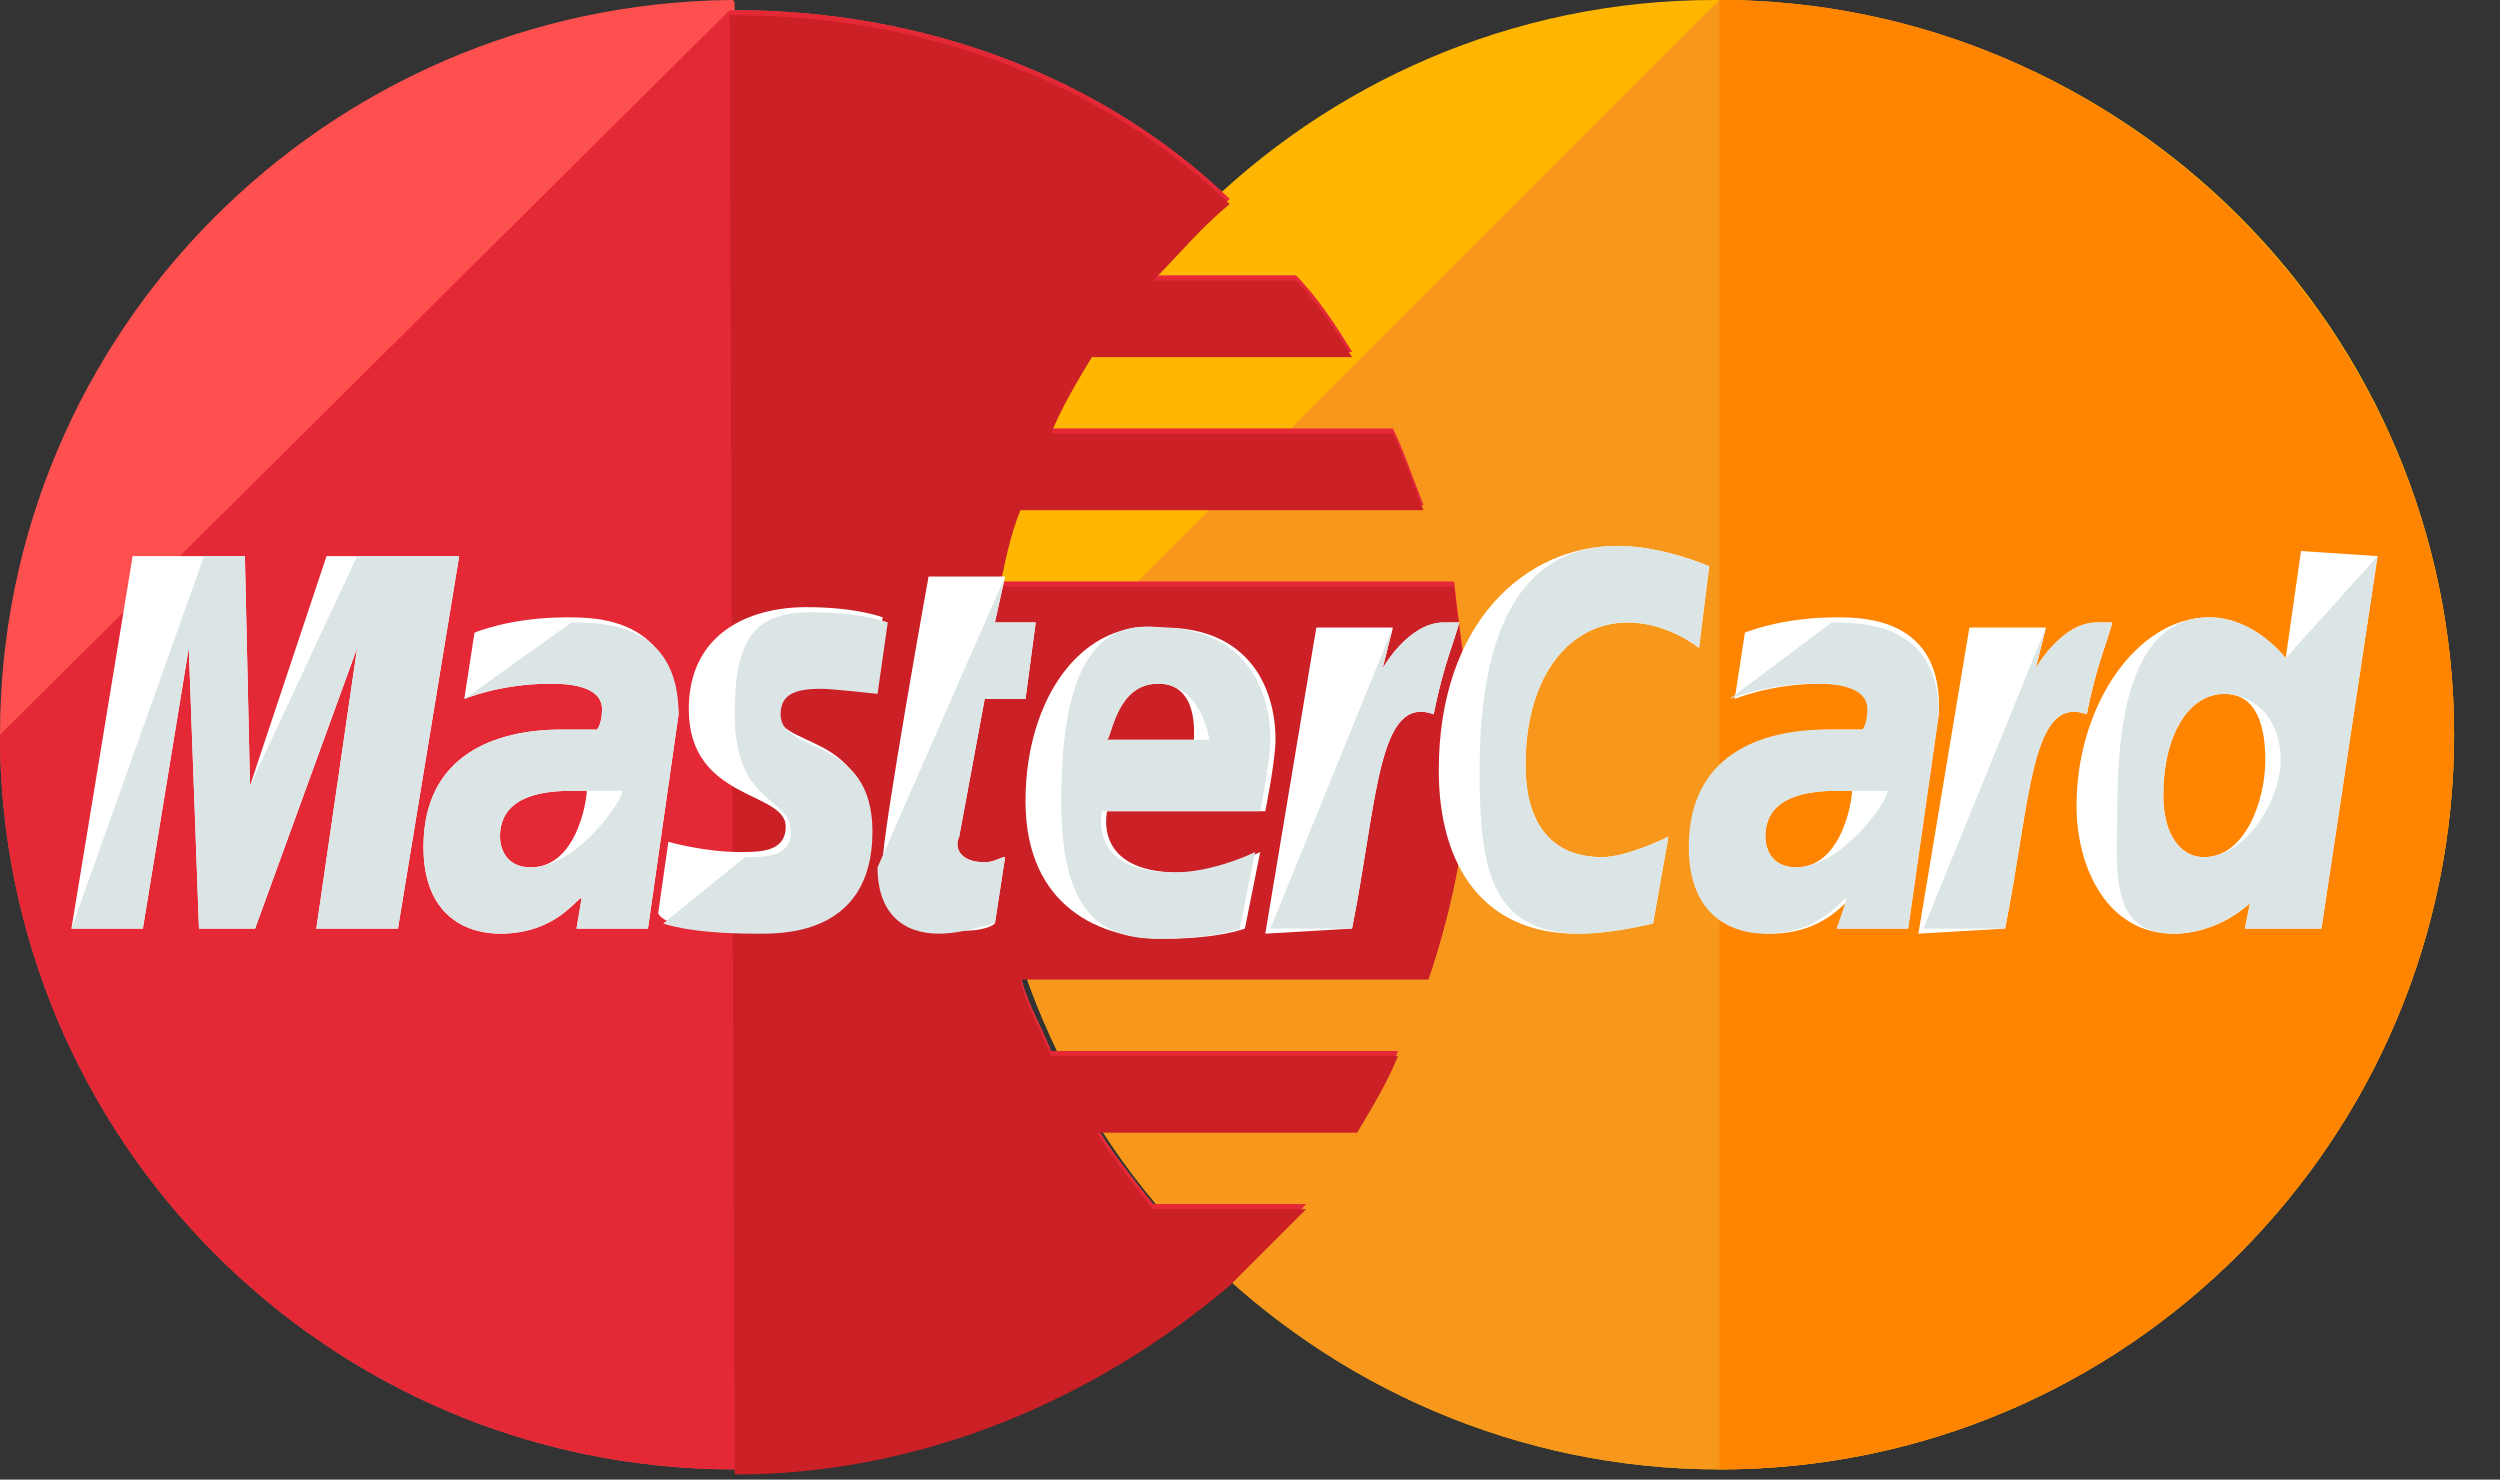 <svg width="49" height="29" viewBox="0 0 49 29" fill="none" xmlns="http://www.w3.org/2000/svg">
<rect x="0" y="0" width="49" height="29" fill="#333333" stroke="none"/>
<g clip-path="url(#clip0_997_40519)">
<path d="M48.1 14.4C48.1 22.3 41.7 28.8 33.7 28.8C25.8 28.8 19.3 22.3 19.3 14.4C19.2 6.5 25.7 0 33.6 0C41.7 0 48.1 6.5 48.1 14.4Z" fill="#FFB600"/>
<path d="M33.7 0C41.6 0 48.1 6.5 48.1 14.4C48.1 22.3 41.7 28.8 33.7 28.8C25.8 28.8 19.3 22.3 19.3 14.4" fill="#F7981D"/>
<path d="M33.7 0C41.6 0 48.1 6.5 48.1 14.4C48.1 22.3 41.7 28.8 33.7 28.8" fill="#FF8500"/>
<path d="M14.3 0C6.4 0.1 0 6.5 0 14.4C0 22.3 6.4 28.8 14.4 28.8C18.1 28.8 21.5 27.3 24.1 25.1C24.6 24.6 25.1 24.1 25.6 23.6H22.6C22.2 23.1 21.8 22.6 21.5 22.1H26.6C26.9 21.6 27.2 21.1 27.4 20.6H20.6C20.4 20.1 20.1 19.6 20 19.1H28C28.5 17.6 28.8 16.1 28.8 14.5C28.8 13.4 28.6 12.4 28.5 11.4H19.6C19.7 10.9 19.8 10.4 20 9.9H27.9C27.7 9.4 27.5 8.8 27.3 8.4H20.6C20.8 7.9 21.1 7.4 21.4 6.9H26.5C26.2 6.4 25.8 5.8 25.4 5.4H22.6C23.1 4.9 23.5 4.4 24.1 3.9C21.6 1.5 18.1 0.2 14.4 0.2C14.4 0 14.4 0 14.3 0Z" fill="#FF5050"/>
<path d="M0 14.4C0 22.3 6.4 28.8 14.4 28.8C18.1 28.8 21.5 27.3 24.1 25.1C24.6 24.6 25.1 24.1 25.6 23.6H22.6C22.2 23.1 21.8 22.6 21.5 22.1H26.6C26.9 21.6 27.2 21.1 27.4 20.6H20.6C20.4 20.1 20.1 19.6 20 19.1H28C28.5 17.6 28.8 16.1 28.8 14.5C28.8 13.4 28.6 12.4 28.5 11.4H19.6C19.7 10.9 19.8 10.4 20 9.9H27.9C27.7 9.4 27.5 8.8 27.3 8.4H20.6C20.8 7.9 21.1 7.4 21.4 6.9H26.5C26.2 6.4 25.8 5.8 25.4 5.4H22.6C23.1 4.9 23.5 4.4 24.1 3.9C21.6 1.5 18.1 0.2 14.4 0.2H14.3" fill="#E52836"/>
<path d="M14.4 28.9C18.1 28.9 21.5 27.4 24.1 25.2C24.6 24.7 25.1 24.2 25.6 23.7H22.6C22.2 23.2 21.8 22.7 21.5 22.2H26.6C26.9 21.7 27.2 21.2 27.4 20.7H20.6C20.4 20.2 20.1 19.7 20 19.2H28C28.5 17.7 28.8 16.2 28.8 14.6C28.8 13.5 28.6 12.5 28.5 11.5H19.6C19.7 11 19.8 10.5 20 10H27.9C27.7 9.5 27.5 8.9 27.3 8.5H20.6C20.8 8 21.1 7.5 21.4 7H26.5C26.2 6.5 25.8 5.9 25.4 5.5H22.6C23.1 5 23.5 4.5 24.1 4C21.6 1.6 18.1 0.3 14.4 0.3H14.3" fill="#CB2026"/>
<path d="M19.5 18.1L19.7 16.8C19.6 16.8 19.5 16.9 19.3 16.9C18.8 16.9 18.7 16.6 18.8 16.4L19.3 13.7H20.1L20.3 12.2H19.5L19.7 11.3H18.2C18.2 11.3 17.3 16.3 17.3 16.9C17.3 17.8 17.8 18.2 18.5 18.2C19 18.3 19.4 18.2 19.5 18.1Z" fill="white"/>
<path d="M20.1 15.7C20.1 17.8 21.6 18.4 22.8 18.4C23.9 18.4 24.4 18.2 24.4 18.2L24.7 16.7C24.7 16.7 23.9 17.1 23.1 17.1C21.4 17.1 21.7 15.9 21.7 15.9H24.8C24.8 15.9 25 14.9 25 14.5C25 13.5 24.5 12.3 22.8 12.3C21.2 12.1 20.1 13.7 20.1 15.7ZM22.7 13.4C23.5 13.4 23.4 14.4 23.4 14.5H21.7C21.8 14.4 21.9 13.4 22.7 13.4Z" fill="white"/>
<path d="M32.4 18.1L32.7 16.4C32.7 16.4 31.9 16.8 31.4 16.8C30.3 16.8 29.9 16 29.9 15C29.9 13.2 30.8 12.2 31.9 12.2C32.7 12.2 33.3 12.7 33.3 12.7L33.5 11.1C33.5 11.1 32.6 10.7 31.7 10.7C29.9 10.7 28.2 12.2 28.2 15.1C28.2 17 29.1 18.3 30.9 18.3C31.6 18.3 32.4 18.1 32.4 18.1Z" fill="white"/>
<path d="M11.1 12.1C10 12.1 9.3 12.4 9.3 12.4L9.1 13.7C9.1 13.7 9.8 13.4 10.8 13.4C11.3 13.4 11.8 13.5 11.8 13.9C11.8 14.2 11.7 14.3 11.7 14.3C11.7 14.3 11.2 14.3 11 14.3C9.7 14.3 8.3 14.8 8.3 16.6C8.3 18 9.2 18.3 9.8 18.3C10.9 18.3 11.3 17.6 11.4 17.6L11.3 18.2H12.7L13.3 14C13.2 12.1 11.7 12.1 11.1 12.1ZM11.5 15.5C11.5 15.7 11.3 17 10.4 17C9.9 17 9.8 16.6 9.8 16.4C9.8 16 10 15.5 11.2 15.5C11.4 15.5 11.5 15.5 11.5 15.5Z" fill="white"/>
<path d="M14.7 18.2C15.1 18.2 17 18.3 17 16.2C17 14.3 15.2 14.7 15.2 13.9C15.2 13.5 15.5 13.4 16 13.4C16.2 13.4 17.1 13.5 17.1 13.5L17.3 12.1C17.3 12.1 16.8 11.9 15.8 11.9C14.7 11.9 13.5 12.4 13.5 13.9C13.5 15.7 15.4 15.5 15.4 16.2C15.4 16.7 14.9 16.7 14.5 16.7C13.8 16.7 13.1 16.5 13.1 16.5L12.9 17.9C13 18.1 13.4 18.2 14.7 18.2Z" fill="white"/>
<path d="M45.1 10.8L44.8 12.9C44.8 12.9 44.2 12.1 43.3 12.1C41.9 12.1 40.7 13.8 40.7 15.8C40.7 17 41.3 18.3 42.6 18.3C43.5 18.3 44.1 17.7 44.1 17.7L44 18.2H45.5L46.6 10.9L45.1 10.8ZM44.4 14.9C44.4 15.7 44 16.8 43.2 16.8C42.7 16.8 42.4 16.3 42.4 15.6C42.4 14.4 42.9 13.6 43.6 13.6C44.1 13.6 44.4 14 44.4 14.9Z" fill="white"/>
<path d="M2.8 18.2L3.7 12.7L3.9 18.2H5L7 12.7L6.2 18.2H7.8L9 10.9H6.4L4.9 15.4L4.8 10.9H2.6L1.4 18.2H2.8Z" fill="white"/>
<path d="M26.5 18.2C27 15.7 27 13.6 28.1 14C28.3 13 28.5 12.6 28.6 12.2C28.6 12.2 28.5 12.2 28.3 12.2C27.6 12.2 27.1 13.1 27.1 13.1L27.3 12.3H25.8L24.8 18.3L26.5 18.2Z" fill="white"/>
<path d="M36 12.1C34.9 12.1 34.2 12.4 34.2 12.4L34 13.7C34 13.7 34.7 13.4 35.7 13.4C36.2 13.4 36.7 13.5 36.7 13.9C36.7 14.2 36.6 14.3 36.6 14.3C36.6 14.3 36.1 14.3 35.9 14.3C34.6 14.3 33.2 14.8 33.2 16.6C33.2 18 34.1 18.3 34.7 18.3C35.8 18.3 36.2 17.6 36.3 17.6L36 18.2H37.4L38 14C38.1 12.1 36.5 12.1 36 12.1ZM36.3 15.5C36.3 15.7 36.1 17 35.2 17C34.7 17 34.6 16.6 34.6 16.4C34.6 16 34.8 15.5 36 15.5C36.3 15.5 36.3 15.5 36.3 15.5Z" fill="white"/>
<path d="M39.3 18.2C39.8 15.7 39.8 13.6 40.9 14C41.1 13 41.3 12.6 41.4 12.2C41.4 12.2 41.3 12.2 41.1 12.2C40.4 12.2 39.9 13.1 39.9 13.1L40.1 12.3H38.6L37.6 18.3L39.3 18.2Z" fill="white"/>
<path d="M17.2 17C17.2 17.9 17.7 18.3 18.4 18.3C18.9 18.3 19.4 18.1 19.5 18.1L19.7 16.8C19.6 16.8 19.5 16.9 19.3 16.9C18.8 16.9 18.7 16.6 18.8 16.4L19.3 13.7H20.1L20.3 12.2H19.5L19.7 11.3" fill="#DCE5E5"/>
<path d="M20.8 15.7C20.8 17.8 21.5 18.4 22.7 18.4C23.8 18.4 24.3 18.2 24.3 18.2L24.6 16.7C24.6 16.7 23.8 17.1 23 17.1C21.3 17.1 21.6 15.9 21.6 15.9H24.7C24.7 15.9 24.9 14.9 24.9 14.5C24.9 13.5 24.4 12.3 22.7 12.3C21.2 12.1 20.8 13.7 20.8 15.7ZM22.7 13.4C23.5 13.4 23.7 14.4 23.7 14.5H21.7C21.8 14.4 21.9 13.4 22.7 13.4Z" fill="#DCE5E5"/>
<path d="M32.4 18.1L32.7 16.4C32.7 16.4 31.9 16.8 31.4 16.8C30.3 16.8 29.9 16 29.9 15C29.9 13.2 30.8 12.2 31.9 12.2C32.7 12.2 33.3 12.7 33.3 12.7L33.5 11.1C33.5 11.1 32.6 10.7 31.7 10.7C29.9 10.7 29 12.2 29 15.1C29 17 29.2 18.3 31 18.3C31.6 18.3 32.4 18.1 32.4 18.1Z" fill="#DCE5E5"/>
<path d="M9.1 13.7C9.1 13.7 9.8 13.4 10.8 13.4C11.3 13.4 11.8 13.5 11.8 13.9C11.8 14.2 11.7 14.3 11.7 14.3C11.7 14.3 11.2 14.3 11 14.3C9.7 14.3 8.3 14.8 8.3 16.6C8.3 18 9.2 18.3 9.8 18.3C10.9 18.3 11.3 17.6 11.4 17.6L11.3 18.2H12.7L13.3 14C13.3 12.2 11.8 12.2 11.2 12.2M12.2 15.5C12.2 15.7 11.3 17 10.4 17C9.9 17 9.8 16.6 9.8 16.4C9.8 16 10 15.5 11.2 15.5C11.4 15.5 12.2 15.5 12.2 15.5Z" fill="#DCE5E5"/>
<path d="M13 18.1C13 18.1 13.5 18.3 14.8 18.3C15.2 18.3 17.1 18.4 17.1 16.3C17.1 14.4 15.3 14.8 15.3 14C15.3 13.6 15.6 13.5 16.1 13.5C16.3 13.5 17.2 13.6 17.2 13.6L17.4 12.2C17.4 12.2 16.9 12 15.9 12C14.8 12 14.4 12.5 14.4 14C14.4 15.8 15.5 15.6 15.5 16.3C15.5 16.8 15 16.8 14.6 16.8" fill="#DCE5E5"/>
<path d="M44.8 12.9C44.8 12.9 44.2 12.1 43.3 12.1C41.9 12.1 41.5 13.8 41.5 15.8C41.5 17 41.3 18.3 42.6 18.3C43.5 18.3 44.1 17.7 44.1 17.7L44 18.2H45.5L46.6 10.9M44.7 14.9C44.7 15.7 44 16.8 43.2 16.8C42.7 16.8 42.4 16.3 42.4 15.6C42.4 14.4 42.9 13.6 43.6 13.6C44.1 13.6 44.7 14 44.7 14.9Z" fill="#DCE5E5"/>
<path d="M2.8 18.2L3.7 12.7L3.9 18.2H5L7 12.7L6.2 18.2H7.8L9 10.9H7L4.9 15.4L4.8 10.9H4L1.4 18.2H2.8Z" fill="#DCE5E5"/>
<path d="M24.9 18.2H26.5C27 15.7 27 13.6 28.1 14C28.3 13 28.5 12.6 28.6 12.2C28.6 12.2 28.5 12.2 28.3 12.2C27.6 12.2 27.1 13.1 27.1 13.1L27.3 12.3" fill="#DCE5E5"/>
<path d="M33.9 13.7C33.9 13.7 34.6 13.4 35.6 13.4C36.1 13.4 36.6 13.5 36.6 13.9C36.6 14.2 36.5 14.3 36.5 14.3C36.5 14.3 36 14.3 35.8 14.3C34.5 14.3 33.1 14.8 33.1 16.6C33.1 18 34 18.3 34.6 18.3C35.7 18.3 36.1 17.6 36.2 17.6L36 18.2H37.4L38 14C38 12.2 36.5 12.2 35.9 12.2M37 15.5C37 15.7 36.1 17 35.2 17C34.7 17 34.6 16.6 34.6 16.4C34.6 16 34.8 15.5 36 15.5C36.3 15.5 37 15.5 37 15.5Z" fill="#DCE5E5"/>
<path d="M37.7 18.2H39.3C39.8 15.7 39.8 13.6 40.9 14C41.1 13 41.3 12.6 41.4 12.2C41.4 12.2 41.3 12.2 41.1 12.2C40.4 12.2 39.9 13.1 39.9 13.1L40.1 12.3" fill="#DCE5E5"/>
</g>
<defs>
<clipPath id="clip0_997_40519">
<rect width="48.1" height="28.9" fill="white"/>
</clipPath>
</defs>
</svg>
